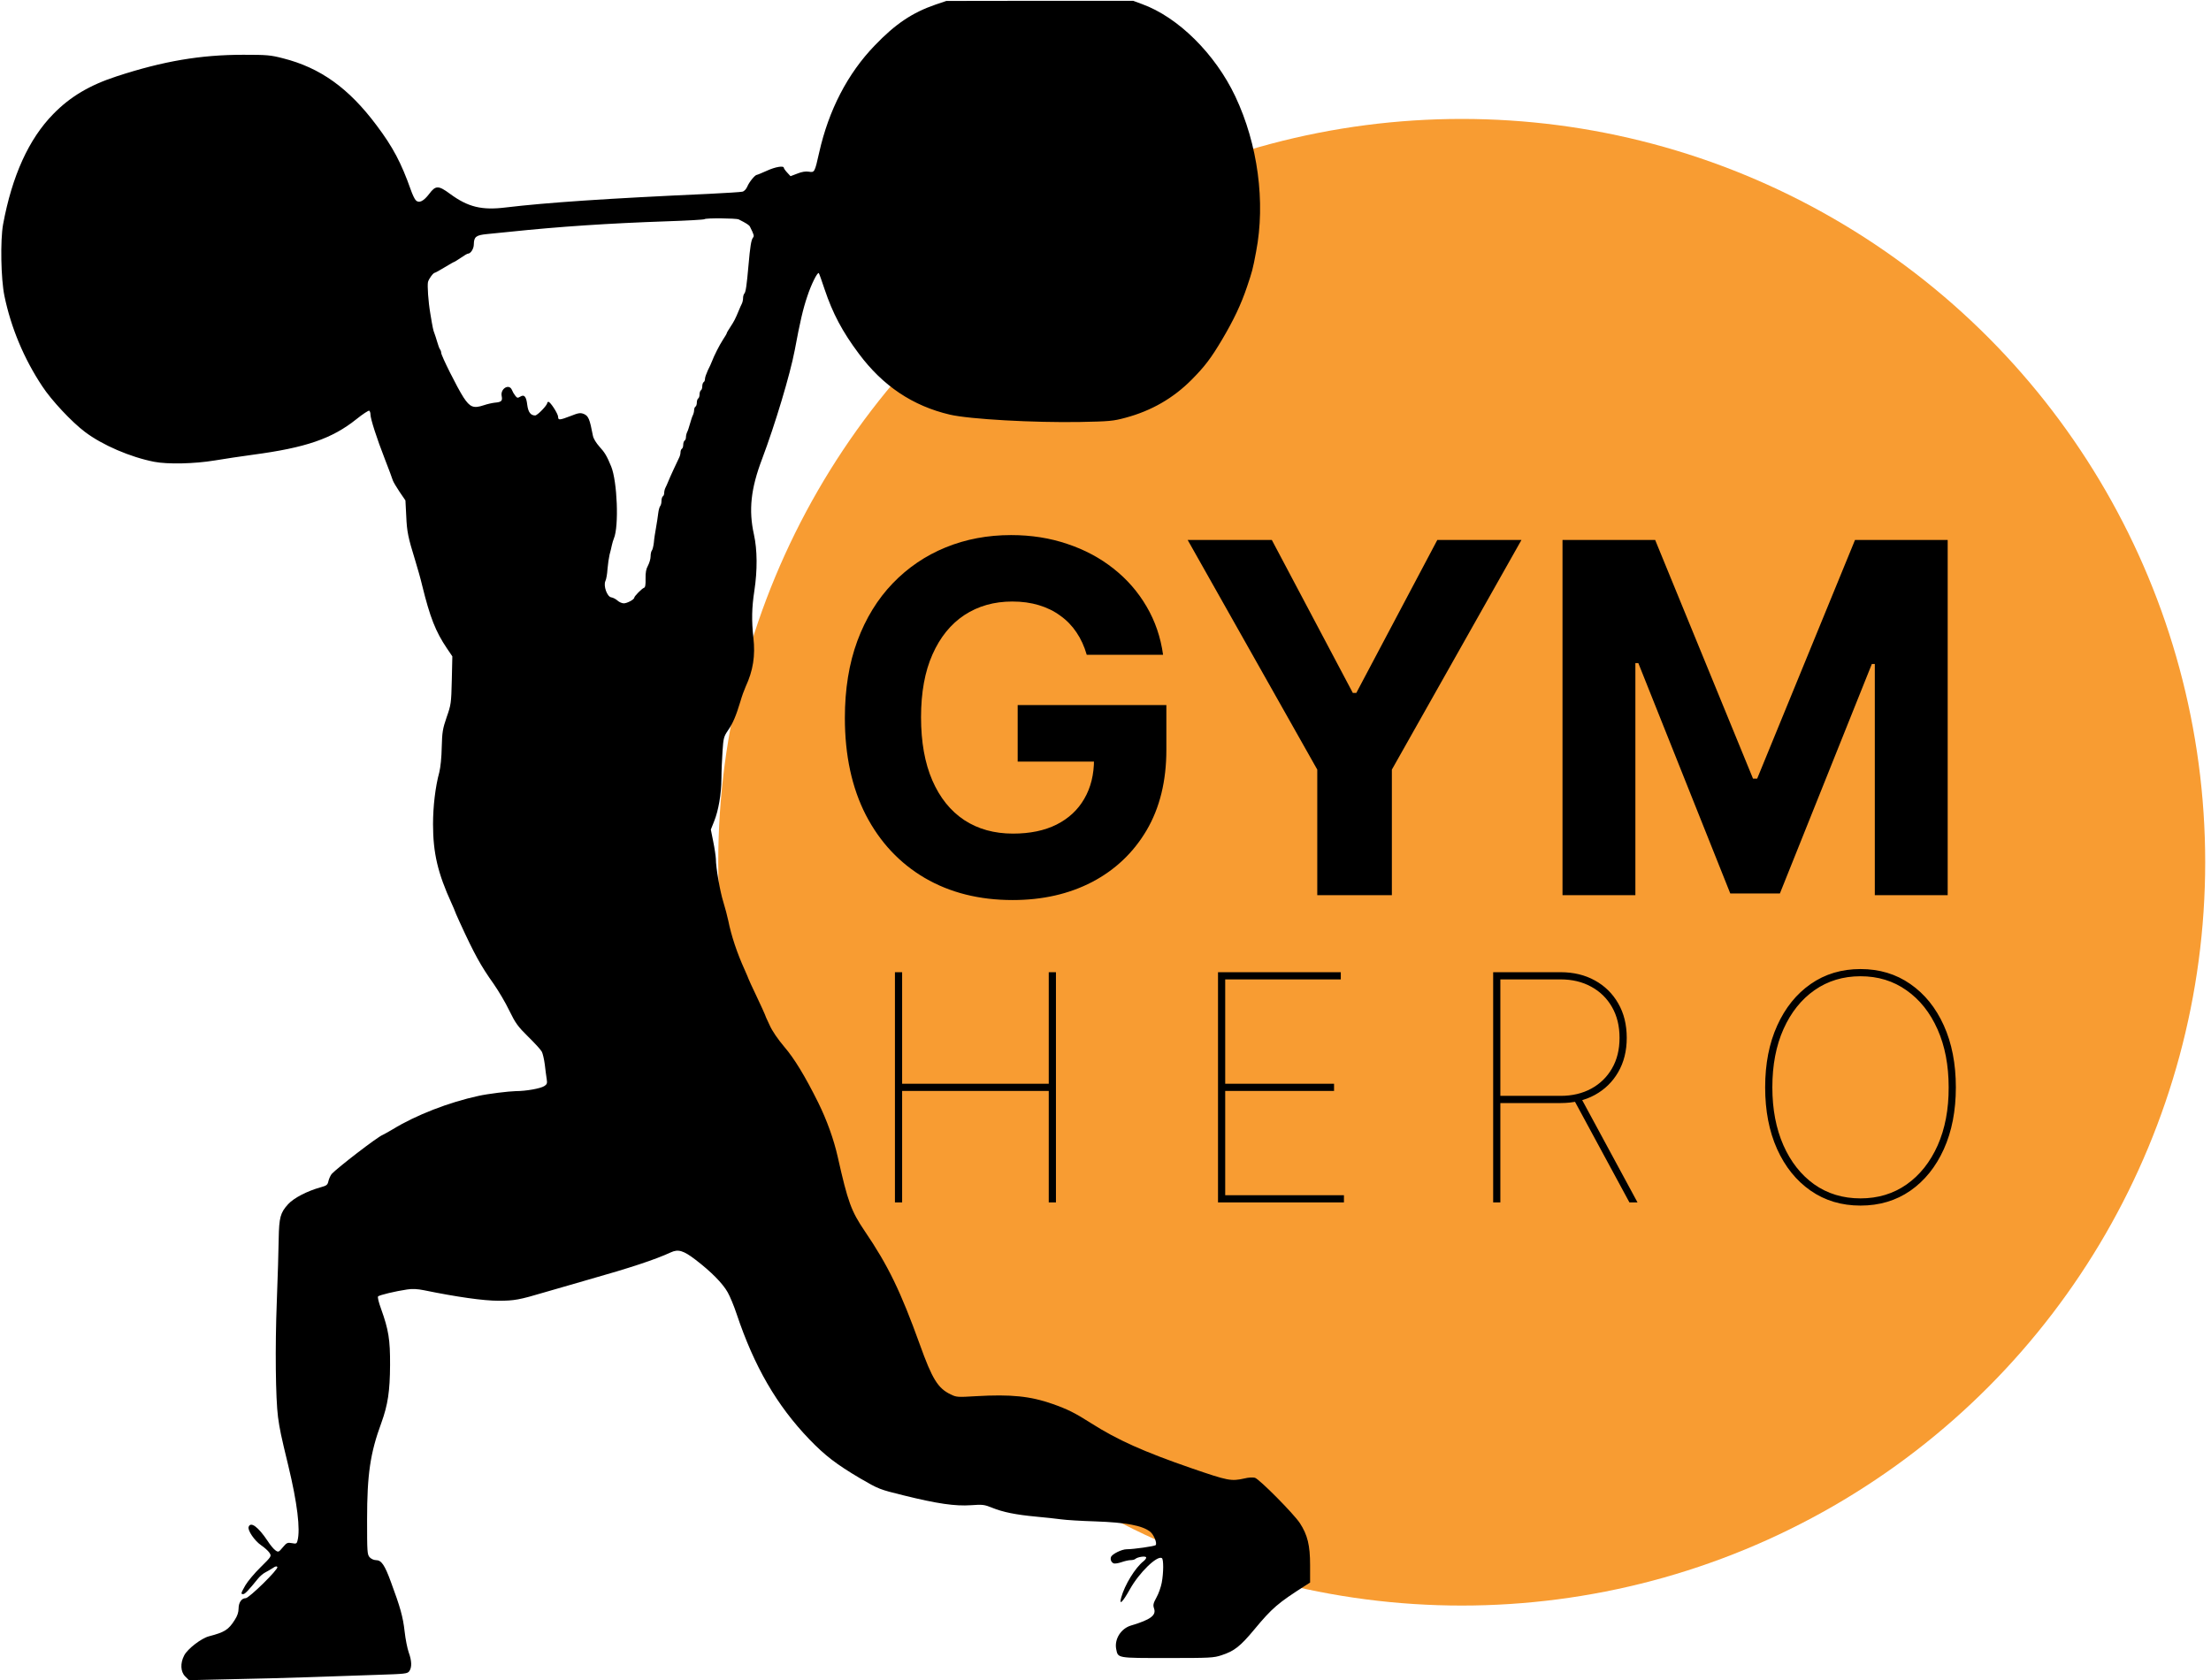 <svg width="1626" height="1236" viewBox="0 0 1626 1236" fill="none" xmlns="http://www.w3.org/2000/svg">
<g filter="url(#filter0_d_1_31)">
<circle cx="1033.97" cy="601.244" r="546.761" fill="#F89C32"/>
</g>
<path d="M799.196 481.63C797.409 475.42 794.9 469.934 791.668 465.17C788.435 460.322 784.48 456.239 779.802 452.921C775.208 449.519 769.934 446.924 763.98 445.138C758.111 443.352 751.603 442.459 744.458 442.459C731.103 442.459 719.365 445.776 709.242 452.411C699.205 459.046 691.379 468.7 685.765 481.375C680.151 493.964 677.344 509.36 677.344 527.563C677.344 545.767 680.109 561.248 685.638 574.007C691.167 586.766 698.992 596.506 709.115 603.226C719.237 609.861 731.189 613.178 744.969 613.178C757.473 613.178 768.148 610.967 776.994 606.543C785.926 602.035 792.731 595.698 797.409 587.532C802.173 579.366 804.555 569.712 804.555 558.568L815.783 560.227H748.414V518.632H857.761V551.551C857.761 574.518 852.912 594.252 843.215 610.754C833.518 627.171 820.164 639.845 803.151 648.777C786.139 657.623 766.659 662.046 744.713 662.046C720.215 662.046 698.695 656.645 680.151 645.842C661.608 634.954 647.147 619.515 636.77 599.526C626.477 579.451 621.331 555.634 621.331 528.074C621.331 506.893 624.393 488.009 630.517 471.422C636.727 454.75 645.403 440.63 656.546 429.061C667.69 417.493 680.662 408.689 695.462 402.649C710.263 396.61 726.297 393.59 743.565 393.59C758.366 393.59 772.146 395.759 784.905 400.098C797.665 404.351 808.978 410.39 818.845 418.216C828.797 426.042 836.921 435.356 843.215 446.159C849.51 456.877 853.55 468.7 855.337 481.63H799.196ZM873.423 397.163H935.306L994.892 509.7H997.444L1057.03 397.163H1118.91L1023.6 566.096V658.474H968.735V566.096L873.423 397.163ZM1149.09 397.163H1217.22L1289.19 572.731H1292.25L1364.21 397.163H1432.35V658.474H1378.76V488.392H1376.59L1308.96 657.198H1272.47L1204.85 487.754H1202.68V658.474H1149.09V397.163Z" fill="black"/>
<path d="M658.146 884.474V715.124H663.438V797.153H771.266V715.124H776.559V884.474H771.266V802.445H663.438V884.474H658.146ZM895.741 884.474V715.124H986.039V720.416H901.033V797.153H981.077V802.445H901.033V879.182H988.354V884.474H895.741ZM1098.09 884.474V715.124H1147.7C1157.18 715.124 1165.56 717.136 1172.84 721.161C1180.17 725.185 1185.91 730.808 1190.04 738.029C1194.23 745.251 1196.33 753.713 1196.33 763.415C1196.33 773.007 1194.23 781.414 1190.04 788.636C1185.91 795.802 1180.17 801.398 1172.84 805.422C1165.56 809.391 1157.18 811.376 1147.7 811.376H1100.74V806.083H1147.7C1156.19 806.083 1163.69 804.319 1170.19 800.791C1176.7 797.263 1181.8 792.302 1185.49 785.907C1189.19 779.512 1191.03 772.015 1191.03 763.415C1191.03 754.76 1189.19 747.208 1185.49 740.758C1181.8 734.308 1176.7 729.319 1170.19 725.791C1163.69 722.208 1156.19 720.416 1147.7 720.416H1103.38V884.474H1098.09ZM1162.59 807.407L1204.26 884.474H1198.31L1156.63 807.407H1162.59ZM1438.36 799.799C1438.36 817.054 1435.42 832.214 1429.52 845.279C1423.62 858.344 1415.4 868.542 1404.87 875.874C1394.35 883.151 1382.14 886.789 1368.24 886.789C1354.3 886.789 1342.06 883.123 1331.53 875.791C1321 868.46 1312.79 858.261 1306.89 845.196C1301.04 832.131 1298.12 816.999 1298.12 799.799C1298.12 782.544 1301.07 767.412 1306.97 754.402C1312.87 741.337 1321.08 731.139 1331.61 723.807C1342.14 716.475 1354.35 712.809 1368.24 712.809C1382.14 712.809 1394.35 716.475 1404.87 723.807C1415.4 731.083 1423.62 741.254 1429.52 754.319C1435.42 767.384 1438.36 782.544 1438.36 799.799ZM1433.07 799.799C1433.07 783.592 1430.34 769.369 1424.89 757.131C1419.43 744.838 1411.82 735.273 1402.06 728.437C1392.36 721.546 1381.09 718.101 1368.24 718.101C1355.45 718.101 1344.18 721.519 1334.42 728.355C1324.72 735.135 1317.11 744.672 1311.6 756.965C1306.14 769.204 1303.41 783.481 1303.41 799.799C1303.41 815.896 1306.12 830.091 1311.52 842.385C1316.92 854.623 1324.47 864.215 1334.17 871.161C1343.93 878.052 1355.29 881.497 1368.24 881.497C1381.09 881.497 1392.39 878.079 1402.15 871.243C1411.9 864.353 1419.51 854.788 1424.97 842.55C1430.43 830.257 1433.13 816.006 1433.07 799.799Z" fill="black"/>
<path d="M687.958 3.394C670.858 9.294 658.358 17.694 643.258 33.494C623.358 54.094 609.458 80.994 602.458 112.094C599.158 126.794 599.058 126.994 594.858 126.294C592.458 125.894 589.558 126.394 586.358 127.694L581.358 129.594L578.958 126.994C577.558 125.494 576.458 123.894 576.458 123.494C576.458 121.694 570.258 122.694 563.958 125.594C560.358 127.194 557.058 128.594 556.658 128.594C555.258 128.594 550.858 133.994 549.558 137.294C548.758 139.094 547.358 140.694 545.958 140.994C544.758 141.294 533.658 141.994 521.358 142.594C446.258 145.994 402.258 148.994 371.958 152.594C354.258 154.794 344.158 152.294 330.958 142.594C322.458 136.294 320.358 136.294 315.658 142.594C311.558 147.994 308.158 149.694 305.858 147.394C304.958 146.594 303.258 142.994 302.058 139.494C295.158 119.994 288.958 108.094 276.858 92.094C256.458 64.794 235.458 49.794 208.158 42.894C198.958 40.494 196.158 40.294 178.958 40.294C147.358 40.294 119.958 44.994 85.958 56.094C65.958 62.594 51.658 71.094 39.258 83.794C21.158 102.194 8.858 129.394 2.258 165.094C0.158 176.794 0.658 205.094 3.258 217.694C8.058 240.894 17.558 263.794 31.058 284.094C37.758 294.394 52.858 310.494 62.458 317.694C75.258 327.394 95.958 336.294 113.458 339.694C123.258 341.594 142.958 341.194 157.958 338.694C165.158 337.494 177.758 335.594 185.958 334.494C224.958 329.294 244.158 322.694 262.158 308.294C266.758 304.594 271.058 301.794 271.558 302.094C272.058 302.494 272.458 303.694 272.458 304.894C272.458 308.094 277.058 322.394 282.958 337.494C285.858 344.994 288.558 352.094 288.858 353.294C289.258 354.494 291.558 358.394 293.858 361.794L298.158 368.094L298.758 379.594C299.258 391.194 300.058 395.094 305.458 412.594C307.058 417.794 309.358 425.894 310.458 430.594C316.258 454.194 320.358 464.594 328.658 476.894L332.658 482.794L332.258 500.394C331.858 517.394 331.658 518.494 328.458 527.594C325.558 536.094 325.158 538.394 324.858 549.594C324.758 556.994 323.958 564.494 323.058 568.094C320.158 578.694 318.458 593.194 318.458 606.294C318.458 627.394 321.958 642.294 332.058 664.394C333.358 667.294 334.458 669.794 334.458 669.994C334.458 670.294 336.058 673.894 338.058 678.294C348.858 701.894 353.558 710.394 363.158 723.894C366.558 728.794 371.758 737.494 374.558 743.394C379.158 752.794 380.858 755.094 388.458 762.594C393.258 767.294 397.758 772.194 398.458 773.594C399.158 774.894 400.158 779.194 400.658 783.094C401.058 786.894 401.758 791.694 402.058 793.794C402.558 796.894 402.258 797.594 400.258 798.894C397.458 800.694 386.858 802.594 379.358 802.594C374.258 802.694 358.558 804.594 351.958 806.094C330.158 810.794 305.958 820.194 288.958 830.594C285.558 832.594 282.158 834.494 281.458 834.794C277.558 836.294 248.358 858.794 243.958 863.494C243.058 864.594 241.958 866.994 241.558 868.694C240.958 871.494 240.358 872.094 235.958 873.294C225.858 876.094 216.058 881.194 211.858 885.794C206.158 892.094 205.258 895.494 204.958 911.094C204.858 918.794 204.258 939.694 203.558 957.594C202.258 990.794 202.658 1028.39 204.458 1042.39C205.758 1051.59 206.358 1054.79 212.058 1078.29C218.558 1105.19 221.058 1125.09 218.758 1133.39C218.258 1135.49 217.758 1135.69 214.658 1135.09C211.458 1134.49 210.758 1134.79 207.958 1138.19C204.958 1141.79 204.658 1141.89 202.558 1140.39C201.258 1139.49 198.658 1136.39 196.758 1133.39C189.958 1123.19 184.358 1118.99 182.858 1123.09C181.858 1125.49 187.158 1133.29 191.958 1136.59C194.458 1138.29 197.258 1140.79 198.158 1142.19C199.758 1144.69 199.758 1144.79 191.658 1152.79C187.158 1157.19 182.158 1163.19 180.458 1166.09C177.058 1172.09 176.958 1172.59 178.858 1172.59C180.158 1172.59 182.858 1169.69 189.658 1161.29C191.058 1159.49 193.558 1157.39 195.158 1156.59C196.658 1155.79 199.158 1154.39 200.658 1153.39C202.458 1152.09 203.558 1151.89 203.958 1152.69C204.958 1154.19 183.158 1175.59 180.658 1175.59C177.658 1175.59 175.458 1178.79 175.458 1183.19C175.458 1185.89 174.558 1188.69 172.558 1191.69C168.058 1198.79 165.258 1200.59 153.758 1203.59C148.158 1204.99 137.858 1212.89 135.458 1217.69C132.458 1223.39 132.758 1229.69 136.158 1233.09L138.958 1235.89L169.458 1235.19C186.258 1234.89 212.158 1234.19 226.958 1233.69C241.858 1233.19 264.258 1232.39 276.758 1231.99C298.258 1231.29 299.658 1231.19 301.058 1229.19C302.958 1226.39 302.858 1221.69 300.558 1215.39C299.558 1212.49 298.158 1205.59 297.558 1199.99C296.358 1189.29 294.358 1182.19 287.458 1163.59C282.858 1150.99 280.458 1147.59 276.458 1147.59C274.958 1147.59 272.958 1146.69 271.858 1145.49C270.058 1143.49 269.958 1141.59 269.958 1117.69C269.958 1084.69 272.258 1068.79 280.458 1046.59C285.258 1033.29 286.758 1023.29 286.858 1004.09C286.958 985.394 285.758 978.094 280.258 962.794C278.458 957.894 277.558 954.094 278.058 953.594C279.058 952.594 290.658 949.794 299.458 948.494C303.258 947.894 307.058 948.094 311.958 949.094C335.858 953.994 355.558 956.794 366.558 956.794C378.258 956.794 381.958 956.094 400.458 950.594C404.058 949.494 418.258 945.394 431.958 941.494C464.158 932.394 481.858 926.494 493.358 921.194C498.758 918.694 502.558 919.794 511.458 926.594C522.958 935.394 531.458 943.994 535.158 950.594C536.858 953.594 539.858 960.794 541.758 966.594C554.658 1005.09 571.158 1033.69 595.258 1058.79C606.858 1070.79 615.058 1077.09 632.658 1087.49C646.258 1095.39 646.758 1095.59 664.658 1099.99C689.258 1106.09 702.458 1107.99 714.058 1107.19C722.458 1106.59 723.758 1106.69 729.458 1108.99C737.558 1112.29 746.958 1114.19 761.958 1115.59C768.458 1116.19 776.858 1117.09 780.458 1117.59C784.058 1118.09 795.258 1118.79 805.458 1119.09C828.058 1119.89 840.058 1122.09 845.858 1126.69C848.558 1128.79 851.158 1135.29 849.858 1136.59C848.858 1137.39 833.658 1139.59 828.558 1139.59C824.958 1139.59 817.858 1143.09 817.058 1145.29C816.358 1147.09 817.258 1149.29 819.058 1149.99C819.858 1150.29 822.458 1149.89 824.758 1149.09C827.058 1148.29 830.058 1147.59 831.458 1147.59C832.958 1147.59 834.458 1147.19 834.958 1146.69C836.558 1145.29 842.158 1144.39 842.858 1145.49C843.158 1145.99 842.358 1147.29 840.958 1148.39C834.858 1153.19 827.158 1165.69 824.558 1175.09C822.858 1181.19 825.458 1178.79 830.958 1168.99C837.758 1156.79 850.958 1143.99 854.458 1146.09C855.758 1146.89 855.758 1156.79 854.358 1164.19C853.758 1167.39 852.058 1172.29 850.458 1175.09C848.158 1179.29 847.858 1180.59 848.658 1182.99C850.558 1188.19 846.158 1191.39 831.758 1195.69C824.358 1197.89 819.458 1205.69 820.858 1212.99C822.258 1219.79 821.158 1219.59 858.458 1219.59C889.958 1219.59 892.558 1219.49 898.458 1217.49C907.658 1214.49 912.158 1210.99 922.358 1198.69C935.658 1182.69 939.758 1179.19 960.158 1166.19L963.458 1164.09V1151.19C963.458 1136.69 961.558 1128.99 955.958 1120.39C951.458 1113.49 925.958 1087.79 922.858 1086.99C921.358 1086.59 917.958 1086.79 915.258 1087.49C905.358 1089.69 903.258 1089.29 875.958 1079.89C841.258 1067.89 821.758 1059.19 802.458 1046.89C790.358 1039.19 785.058 1036.59 774.058 1032.69C757.858 1026.99 743.558 1025.49 717.758 1026.99C704.358 1027.79 703.458 1027.79 699.158 1025.69C689.758 1021.19 685.558 1014.39 676.458 988.994C662.258 949.694 653.158 930.894 635.958 905.594C625.958 890.794 623.558 884.294 616.058 850.894C613.158 837.994 608.058 823.894 601.758 811.094C591.958 791.394 584.158 778.594 576.758 769.994C572.058 764.394 567.858 758.394 565.858 753.794C563.958 749.894 562.458 746.394 562.458 746.094C562.458 745.894 559.758 739.994 556.458 732.994C553.158 726.094 550.458 720.194 550.458 719.994C550.458 719.794 549.158 716.794 547.658 713.394C541.958 700.794 537.858 688.494 535.558 677.094C534.858 673.794 533.258 667.694 531.958 663.494C529.558 655.894 526.458 638.294 526.458 631.694C526.358 629.694 525.558 624.094 524.558 619.194L522.758 610.194L525.158 604.194C528.358 596.294 530.458 584.294 530.558 572.594C530.558 567.394 530.958 558.394 531.358 552.594C531.958 542.894 532.358 541.694 535.358 537.294C538.958 532.094 541.258 526.694 544.458 516.094C545.558 512.194 547.358 507.294 548.358 505.094C553.858 493.194 555.558 482.394 554.058 469.094C552.658 456.494 552.858 446.994 554.758 434.594C557.058 419.394 556.958 404.494 554.458 393.194C550.458 375.194 552.158 359.394 560.458 337.594C570.058 312.094 581.058 275.494 584.458 257.594C588.358 236.694 590.558 227.194 593.658 218.094C596.558 209.194 601.158 199.994 602.158 200.894C602.458 201.194 604.358 206.594 606.458 212.894C612.358 230.494 619.558 244.094 631.558 260.094C649.258 283.894 671.258 298.594 698.558 304.994C713.258 308.394 760.358 310.994 794.458 310.394C815.758 309.994 818.858 309.694 827.658 307.294C846.758 302.194 862.858 292.894 876.358 279.294C886.158 269.394 890.658 263.394 898.858 249.594C907.358 235.194 912.758 223.794 917.058 210.994C920.858 199.694 921.258 198.494 923.758 185.094C930.758 148.794 925.058 105.994 908.458 70.894C893.658 39.594 866.358 12.594 839.858 2.994L833.358 0.594H764.658L695.958 0.694L687.958 3.394ZM543.258 161.394C548.658 164.094 551.058 165.594 551.558 166.794C554.558 172.794 554.758 173.594 553.758 174.794C552.458 176.394 551.658 181.294 550.458 195.094C549.158 209.794 548.458 214.894 547.358 215.994C546.858 216.594 546.458 217.994 546.458 219.294C546.458 220.594 546.058 222.394 545.558 223.394C545.058 224.294 544.158 226.394 543.458 228.094C540.658 234.894 539.858 236.294 537.258 240.294C535.758 242.594 534.458 244.694 534.458 245.094C534.458 245.494 533.158 247.594 531.658 249.894C529.058 253.894 525.158 261.594 523.458 266.094C523.058 267.194 521.758 270.094 520.558 272.394C519.458 274.794 518.458 277.594 518.458 278.594C518.458 279.694 518.058 280.794 517.458 281.094C516.958 281.394 516.458 282.794 516.458 284.094C516.458 285.394 516.058 286.794 515.458 287.094C514.958 287.394 514.458 288.794 514.458 290.094C514.458 291.394 514.058 292.794 513.458 293.094C512.958 293.394 512.458 294.794 512.458 296.094C512.458 297.394 512.058 298.794 511.458 299.094C510.958 299.394 510.458 300.594 510.458 301.694C510.458 302.694 510.058 304.394 509.558 305.394C509.058 306.294 508.158 309.094 507.458 311.594C506.758 314.094 505.858 316.894 505.358 317.794C504.858 318.794 504.458 320.494 504.458 321.494C504.458 322.594 504.058 323.794 503.458 324.094C502.958 324.394 502.458 325.794 502.458 327.094C502.458 328.394 502.058 329.794 501.458 330.094C500.958 330.394 500.458 331.594 500.458 332.694C500.458 333.694 500.058 335.394 499.558 336.394C498.158 339.194 492.258 351.894 491.258 354.594C490.658 355.994 489.858 357.894 489.358 358.794C488.858 359.794 488.458 361.494 488.458 362.494C488.458 363.594 488.058 364.794 487.458 365.094C486.958 365.394 486.458 366.994 486.458 368.494C486.458 369.994 486.058 371.594 485.558 372.194C485.058 372.694 484.358 375.094 484.058 377.594C483.758 380.094 483.058 384.794 482.458 388.094C481.858 391.394 481.058 396.294 480.858 399.094C480.558 401.794 479.858 404.494 479.358 404.994C478.858 405.594 478.458 407.494 478.458 409.294C478.458 411.094 477.558 414.094 476.558 415.994C475.158 418.494 474.658 421.094 474.758 425.694C474.858 430.194 474.558 432.094 473.558 432.394C472.058 432.894 466.458 438.594 466.458 439.594C466.458 440.994 461.158 443.794 458.758 443.794C457.458 443.794 455.358 442.894 454.158 441.794C452.958 440.694 450.858 439.594 449.558 439.394C446.458 438.994 443.558 430.794 445.258 427.294C445.858 426.094 446.558 422.194 446.758 418.594C447.058 414.994 447.758 410.294 448.258 408.094C448.858 405.894 449.658 402.694 449.958 401.094C450.358 399.394 450.958 397.194 451.458 396.094C455.258 387.194 453.958 354.094 449.458 343.094C446.358 335.494 444.658 332.694 440.958 328.694C438.458 325.894 436.458 322.694 436.058 320.594C433.658 308.094 432.758 305.994 429.358 304.494C426.758 303.494 425.458 303.694 419.658 305.994C411.558 309.094 410.458 309.194 410.458 306.694C410.458 304.394 404.758 295.594 403.358 295.594C402.858 295.594 402.458 295.994 402.458 296.394C402.458 298.094 395.258 305.594 393.558 305.594C390.258 305.594 388.458 303.194 387.758 297.894C387.058 291.694 385.558 289.894 382.558 291.794C380.758 292.894 380.258 292.794 378.958 291.094C378.058 289.994 376.958 288.094 376.458 286.794C374.358 281.894 367.758 285.994 368.958 291.394C369.658 294.894 368.758 295.794 363.858 296.194C362.058 296.394 358.358 297.194 355.758 298.094C348.258 300.594 345.658 299.594 340.858 292.294C336.258 285.194 324.458 261.594 324.458 259.494C324.458 258.694 324.058 257.594 323.658 257.094C323.158 256.494 322.258 254.094 321.558 251.594C320.858 249.094 319.858 246.194 319.458 245.094C318.658 243.094 318.258 241.594 316.458 230.594C314.958 221.894 314.158 209.994 314.758 207.394C315.458 204.894 318.658 200.594 319.858 200.594C320.158 200.594 323.458 198.794 327.058 196.594C330.658 194.394 333.858 192.594 334.158 192.594C334.358 192.594 336.558 191.194 338.958 189.594C341.358 187.894 343.658 186.594 344.058 186.594C346.158 186.594 348.458 182.994 348.458 179.694C348.558 174.194 350.058 172.994 357.958 172.194C361.858 171.794 369.058 171.094 373.958 170.594C412.158 166.594 447.358 164.294 490.258 162.794C505.258 162.294 517.858 161.594 518.158 161.194C519.158 160.294 541.258 160.494 543.258 161.394Z" fill="black"/>
<defs>
<filter id="filter0_d_1_31" x="487.204" y="54.483" width="1138.52" height="1130.52" filterUnits="userSpaceOnUse" color-interpolation-filters="sRGB">
<feFlood flood-opacity="0" result="BackgroundImageFix"/>
<feColorMatrix in="SourceAlpha" type="matrix" values="0 0 0 0 0 0 0 0 0 0 0 0 0 0 0 0 0 0 127 0" result="hardAlpha"/>
<feOffset dx="41" dy="33"/>
<feGaussianBlur stdDeviation="2"/>
<feComposite in2="hardAlpha" operator="out"/>
<feColorMatrix type="matrix" values="0 0 0 0 0.487 0 0 0 0 0.487 0 0 0 0 0.487 0 0 0 0.25 0"/>
<feBlend mode="normal" in2="BackgroundImageFix" result="effect1_dropShadow_1_31"/>
<feBlend mode="normal" in="SourceGraphic" in2="effect1_dropShadow_1_31" result="shape"/>
</filter>
</defs>
</svg>

